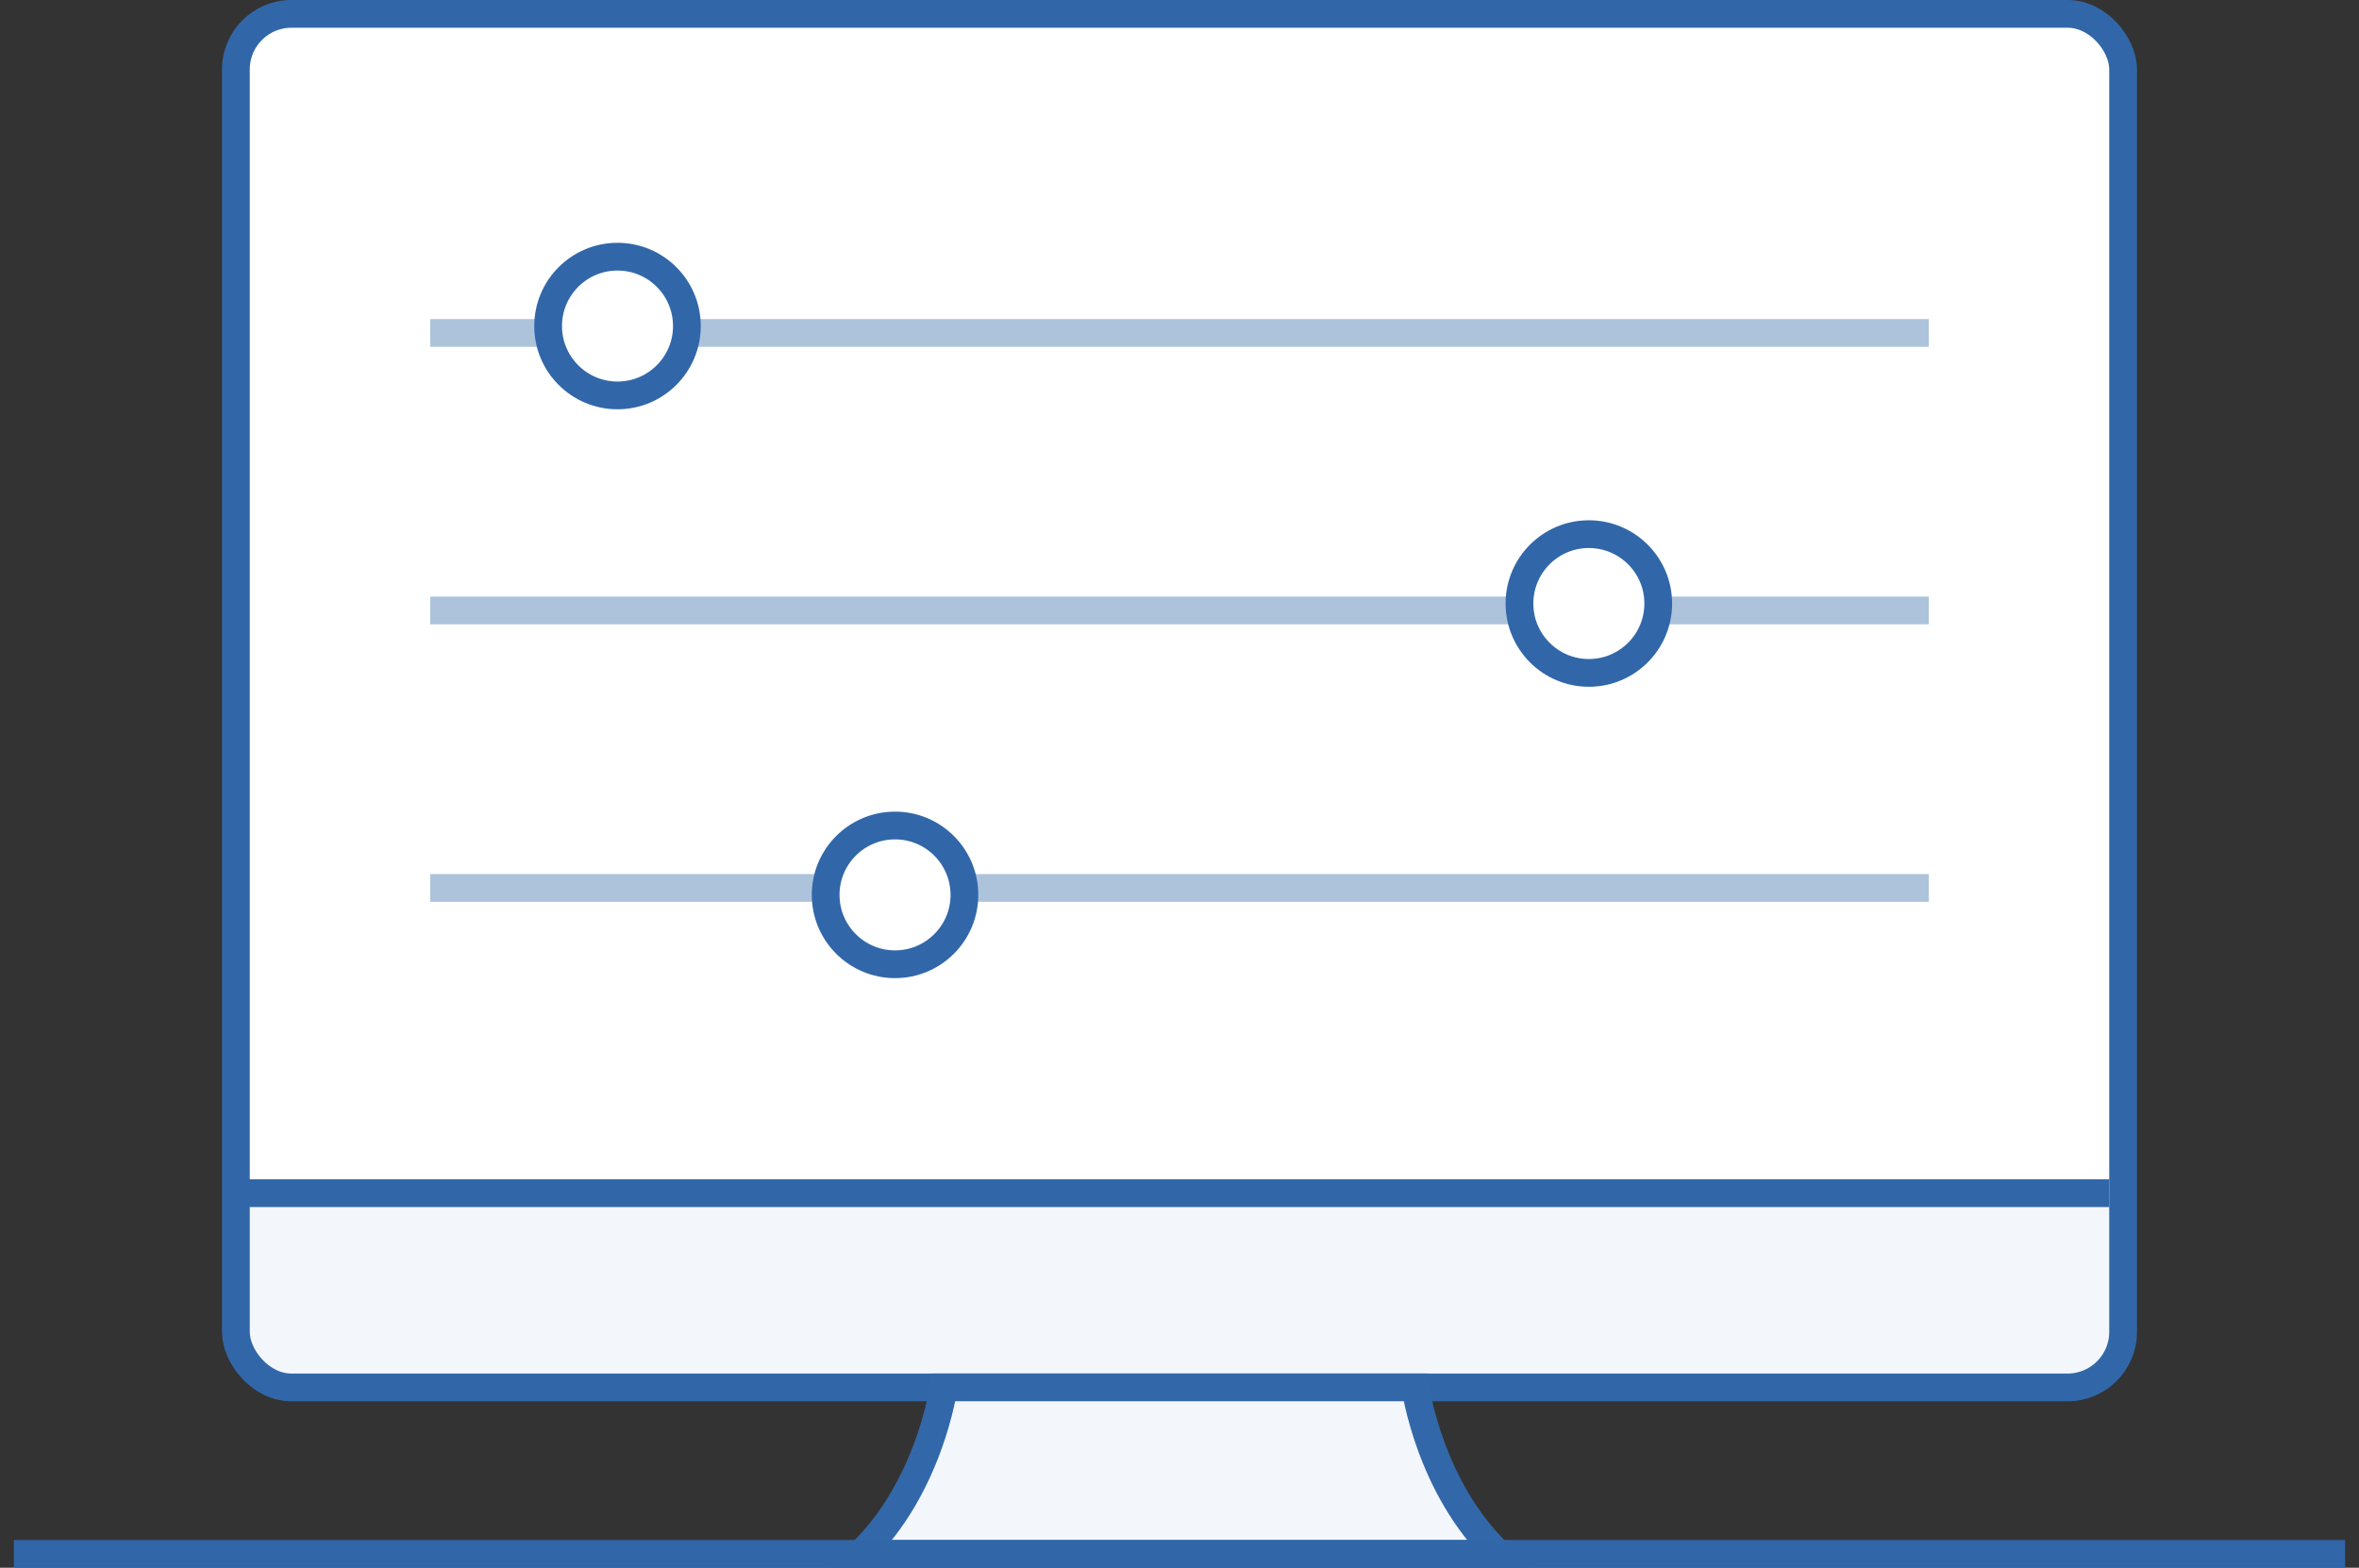 <?xml version="1.0" standalone="no"?>
<!-- Generator: Adobe Fireworks 10, Export SVG Extension by Aaron Beall (http://fireworks.abeall.com) . Version: 0.6.1  -->
<!DOCTYPE svg PUBLIC "-//W3C//DTD SVG 1.1//EN" "http://www.w3.org/Graphics/SVG/1.1/DTD/svg11.dtd">
<svg id="Untitled-Page%201" viewBox="0 0 170 113" style="background-color:#ffffff00" version="1.1"
	xmlns="http://www.w3.org/2000/svg" xmlns:xlink="http://www.w3.org/1999/xlink" xml:space="preserve"
	x="0px" y="0px" width="170px" height="113px"
>
	<rect x="0" y="0" width="170" height="113" fill="#333333" stroke="none"/>
	<g id="Layer%201">
		<g>
			<rect x="17" y="1" width="136" height="99" fill="#f3f7fb" rx="4" ry="4"/>
			<path d="M 22 1 C 19.238 1 17 3.239 17 6 L 17 86 L 153 86 L 153 6 C 153 3.239 150.762 1 148 1 L 22 1 Z" fill="#ffffff"/>
			<rect x="17" y="1" width="136" height="99" stroke="#3167a9" stroke-width="2" fill="none" rx="4" ry="4"/>
			<path d="M 17 86 L 152 86 " stroke="#3167a9" stroke-width="2" fill="none"/>
			<path d="M 68 100 C 68 100 66.996 107.217 62 112 L 108 112 C 103.004 107.217 102 100 102 100 L 68 100 Z" stroke="#3268a9" stroke-width="2" fill="#f3f7fb"/>
			<path d="M 1 112 L 169 112 " stroke="#3167a9" stroke-width="2" fill="none"/>
			<path d="M 31 64 L 139 64 " stroke="#adc3db" stroke-width="2" fill="none"/>
			<path d="M 31 44 L 139 44 " stroke="#adc3db" stroke-width="2" fill="none"/>
			<path d="M 31 24 L 139 24 " stroke="#adc3db" stroke-width="2" fill="none"/>
			<path id="Ellipse" d="M 39.5 23.5 C 39.5 20.738 41.739 18.5 44.5 18.5 C 47.261 18.5 49.5 20.738 49.5 23.5 C 49.5 26.262 47.261 28.5 44.5 28.5 C 41.739 28.5 39.5 26.262 39.5 23.5 Z" stroke="#3167a9" stroke-width="2" fill="#ffffff"/>
			<path id="Ellipse2" d="M 109.5 43.5 C 109.5 40.739 111.739 38.5 114.5 38.5 C 117.261 38.5 119.5 40.739 119.5 43.5 C 119.5 46.261 117.261 48.5 114.5 48.5 C 111.739 48.5 109.5 46.261 109.5 43.5 Z" stroke="#3167a9" stroke-width="2" fill="#ffffff"/>
			<path id="Ellipse3" d="M 59.5 64.5 C 59.5 61.739 61.739 59.5 64.5 59.5 C 67.261 59.5 69.5 61.739 69.5 64.5 C 69.5 67.261 67.261 69.5 64.5 69.5 C 61.739 69.5 59.5 67.261 59.5 64.5 Z" stroke="#3167a9" stroke-width="2" fill="#ffffff"/>
		</g>
	</g>
</svg>